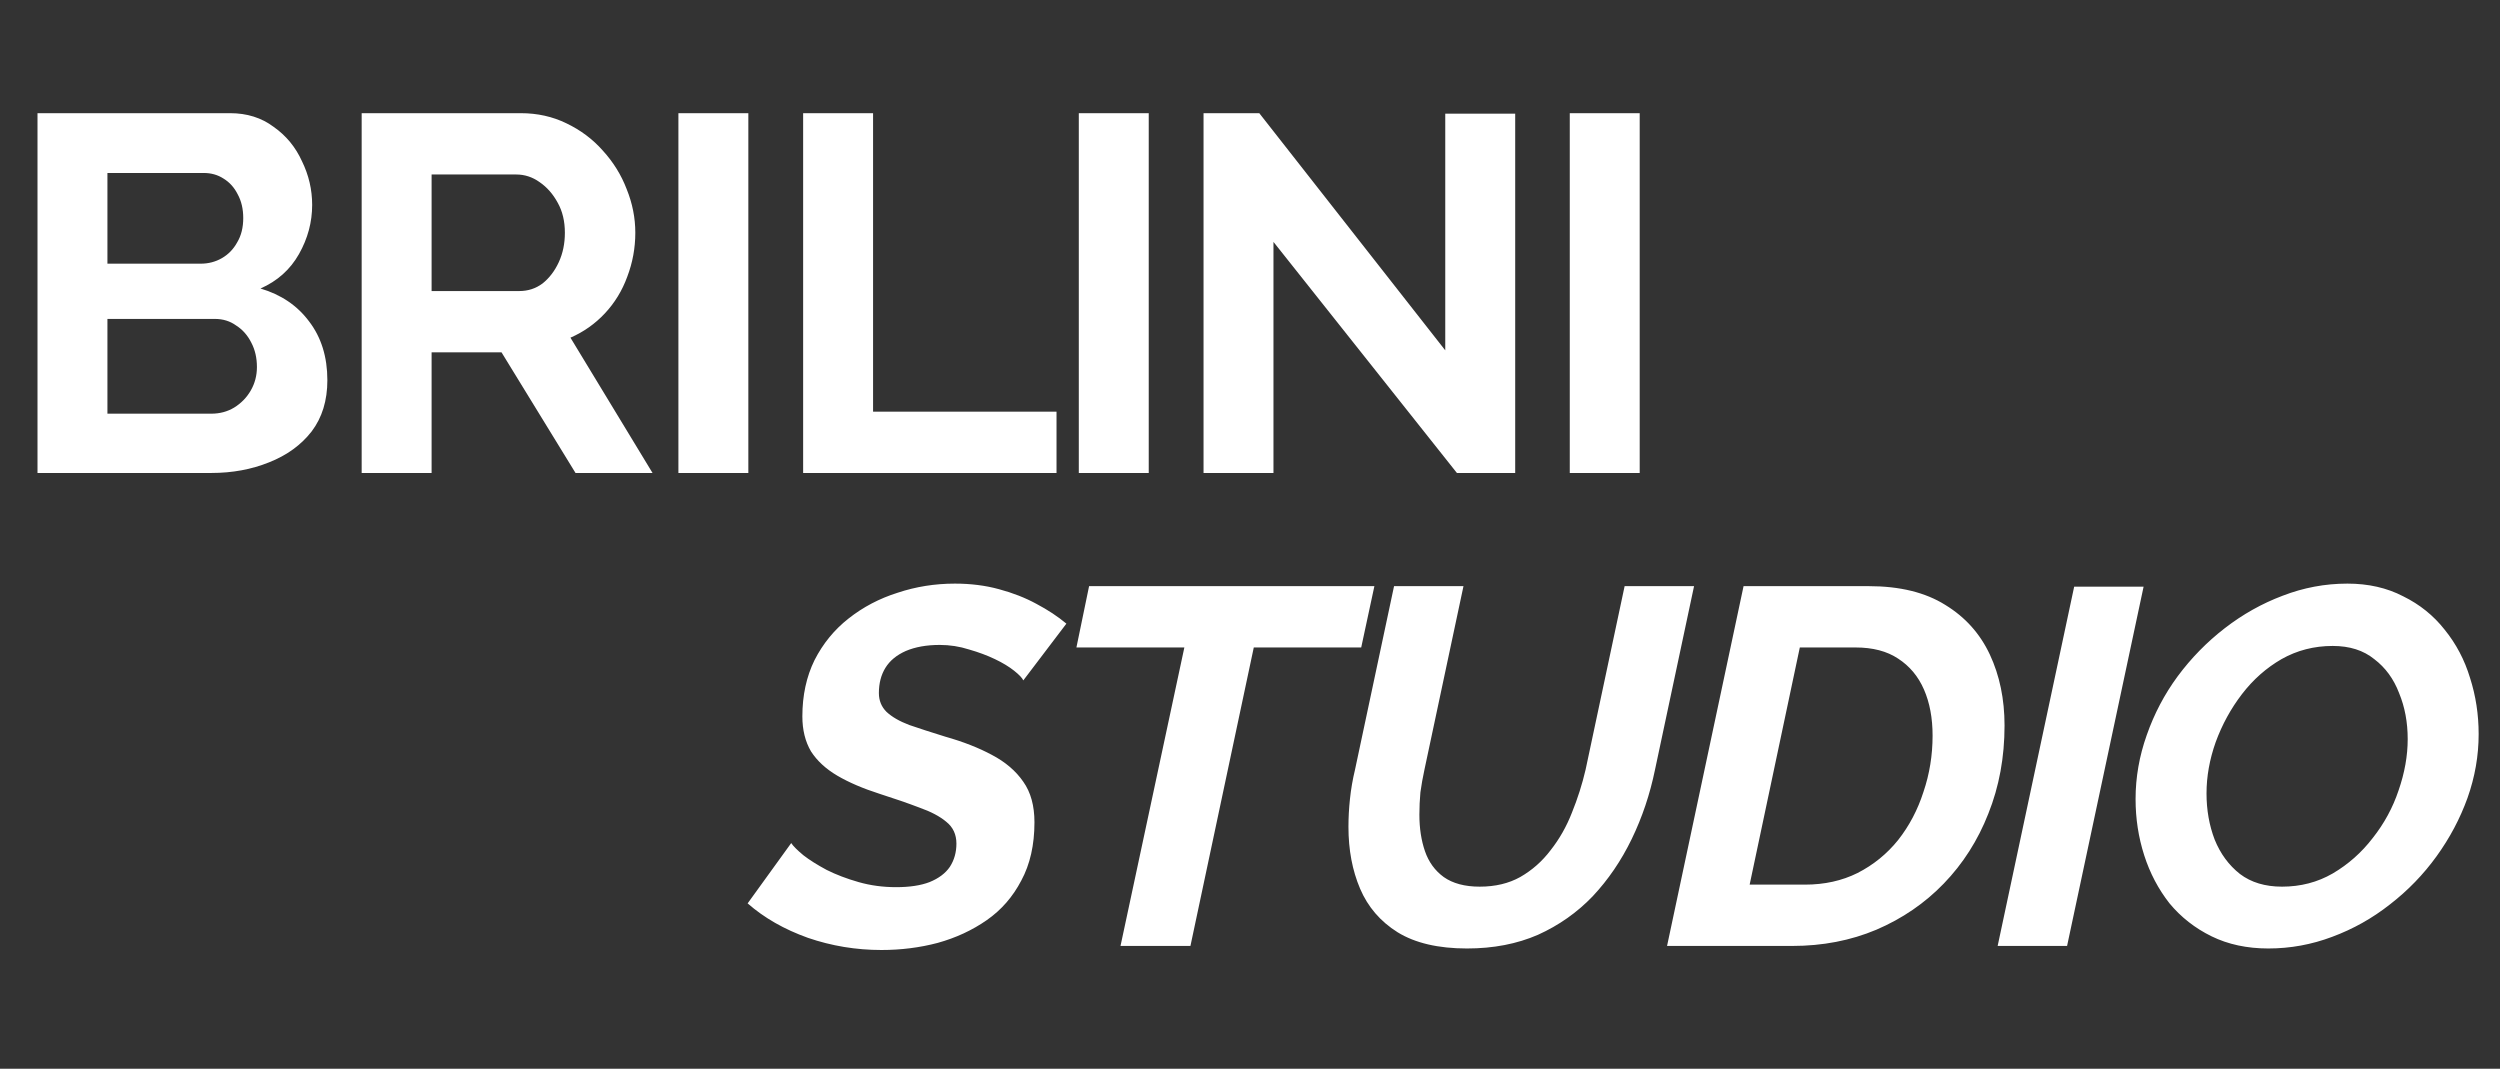 <svg width="400" height="171" viewBox="0 0 400 171" fill="none" xmlns="http://www.w3.org/2000/svg">
<rect x="0" y="0" width="400" height="171" fill="#333333" stroke="none"/>
<path d="M52.378 60.838C52.378 64.081 51.541 66.811 49.865 69.027C48.189 71.189 45.919 72.838 43.054 73.973C40.243 75.108 37.162 75.676 33.811 75.676H6V18.108H36.811C39.514 18.108 41.838 18.838 43.784 20.297C45.784 21.703 47.297 23.541 48.324 25.811C49.405 28.027 49.946 30.351 49.946 32.784C49.946 35.541 49.243 38.162 47.838 40.649C46.432 43.135 44.378 44.973 41.676 46.162C44.973 47.135 47.568 48.892 49.459 51.432C51.405 53.973 52.378 57.108 52.378 60.838ZM41.108 58.73C41.108 57.27 40.811 55.973 40.216 54.838C39.622 53.649 38.811 52.73 37.784 52.081C36.811 51.378 35.676 51.027 34.378 51.027H17.189V66.189H33.811C35.162 66.189 36.378 65.865 37.459 65.216C38.595 64.514 39.486 63.595 40.135 62.459C40.784 61.324 41.108 60.081 41.108 58.73ZM17.189 27.676V42.189H32.108C33.351 42.189 34.486 41.892 35.514 41.297C36.541 40.703 37.351 39.865 37.946 38.784C38.595 37.703 38.919 36.406 38.919 34.892C38.919 33.432 38.622 32.162 38.027 31.081C37.486 30 36.73 29.162 35.757 28.568C34.838 27.973 33.784 27.676 32.595 27.676H17.189ZM57.867 75.676V18.108H83.326C85.975 18.108 88.407 18.649 90.623 19.73C92.894 20.811 94.84 22.27 96.461 24.108C98.137 25.946 99.407 28 100.272 30.27C101.191 32.541 101.65 34.865 101.65 37.243C101.65 39.676 101.218 42.027 100.353 44.297C99.542 46.514 98.353 48.459 96.785 50.135C95.218 51.811 93.38 53.108 91.272 54.027L104.407 75.676H92.083L80.245 56.378H69.056V75.676H57.867ZM69.056 46.568H83.083C84.488 46.568 85.731 46.162 86.812 45.351C87.894 44.486 88.758 43.351 89.407 41.946C90.056 40.541 90.38 38.973 90.38 37.243C90.38 35.406 90.002 33.811 89.245 32.459C88.488 31.054 87.515 29.946 86.326 29.135C85.191 28.324 83.948 27.919 82.596 27.919H69.056V46.568ZM108.545 75.676V18.108H119.735V75.676H108.545ZM128.502 75.676V18.108H139.691V65.865H169.043V75.676H128.502ZM172.609 75.676V18.108H183.798V75.676H172.609ZM203.755 38.703V75.676H192.566V18.108H201.485L231.241 56.054V18.189H242.431V75.676H233.106L203.755 38.703ZM251.163 75.676V18.108H262.352V75.676H251.163Z" fill="white"/>
<path d="M141.026 152C136.972 152 133.054 151.351 129.27 150.054C125.486 148.703 122.27 146.865 119.621 144.541L126.594 134.892C126.918 135.378 127.567 136.027 128.54 136.838C129.513 137.595 130.756 138.378 132.27 139.189C133.783 139.946 135.486 140.595 137.378 141.135C139.27 141.676 141.27 141.946 143.378 141.946C145.54 141.946 147.324 141.676 148.729 141.135C150.189 140.541 151.27 139.73 151.972 138.703C152.675 137.622 153.027 136.378 153.027 134.973C153.027 133.514 152.486 132.351 151.405 131.487C150.378 130.622 148.945 129.865 147.108 129.216C145.27 128.514 143.162 127.784 140.783 127.027C138.081 126.162 135.81 125.189 133.972 124.108C132.135 123.027 130.729 121.73 129.756 120.216C128.837 118.649 128.378 116.784 128.378 114.622C128.378 111.27 129.026 108.27 130.324 105.622C131.675 102.973 133.486 100.757 135.756 98.973C138.081 97.135 140.702 95.757 143.621 94.838C146.54 93.865 149.594 93.378 152.783 93.378C155.324 93.378 157.675 93.676 159.837 94.27C162.054 94.865 164.054 95.649 165.837 96.622C167.675 97.595 169.27 98.649 170.621 99.784L163.729 108.865C163.567 108.487 163.081 107.973 162.27 107.324C161.459 106.676 160.432 106.054 159.189 105.46C157.945 104.865 156.567 104.351 155.054 103.919C153.54 103.432 151.972 103.189 150.351 103.189C148.243 103.189 146.432 103.514 144.918 104.162C143.459 104.811 142.378 105.703 141.675 106.838C140.972 107.973 140.621 109.324 140.621 110.892C140.621 112.081 141.027 113.081 141.837 113.892C142.702 114.703 143.918 115.405 145.486 116C147.054 116.541 148.972 117.162 151.243 117.865C154.108 118.676 156.594 119.649 158.702 120.784C160.864 121.919 162.54 123.351 163.729 125.081C164.918 126.757 165.513 128.919 165.513 131.568C165.513 135.189 164.81 138.297 163.405 140.892C162.054 143.487 160.216 145.595 157.891 147.216C155.567 148.838 152.945 150.054 150.027 150.865C147.162 151.622 144.162 152 141.026 152ZM189.497 103.595H172.227L174.254 93.784H219.902L217.794 103.595H200.605L190.47 151.351H179.281L189.497 103.595ZM234.724 151.757C230.129 151.757 226.426 150.892 223.615 149.162C220.859 147.432 218.859 145.108 217.615 142.189C216.372 139.27 215.751 135.973 215.751 132.297C215.751 130.838 215.832 129.351 215.994 127.838C216.156 126.27 216.426 124.703 216.805 123.135L223.048 93.784H234.156L227.913 123.135C227.642 124.378 227.426 125.595 227.264 126.784C227.156 127.973 227.102 129.162 227.102 130.351C227.102 132.514 227.399 134.459 227.994 136.189C228.588 137.919 229.588 139.297 230.994 140.324C232.453 141.351 234.372 141.865 236.751 141.865C239.237 141.865 241.399 141.351 243.237 140.324C245.129 139.243 246.751 137.811 248.102 136.027C249.507 134.243 250.642 132.243 251.507 130.027C252.426 127.757 253.156 125.46 253.697 123.135L259.94 93.784H271.049L264.805 123.135C263.994 127.081 262.751 130.784 261.075 134.243C259.399 137.703 257.318 140.757 254.832 143.405C252.345 146 249.426 148.054 246.075 149.568C242.724 151.027 238.94 151.757 234.724 151.757ZM278.97 93.784H298.997C303.97 93.784 308.051 94.784 311.241 96.784C314.43 98.73 316.808 101.378 318.376 104.73C319.943 108.081 320.727 111.865 320.727 116.081C320.727 121.162 319.862 125.865 318.132 130.189C316.457 134.459 314.078 138.189 310.997 141.378C307.97 144.514 304.376 146.973 300.214 148.757C296.105 150.487 291.619 151.351 286.754 151.351H266.728L278.97 93.784ZM288.781 141.541C291.916 141.541 294.727 140.919 297.214 139.676C299.754 138.378 301.916 136.622 303.7 134.405C305.484 132.135 306.835 129.568 307.754 126.703C308.727 123.838 309.214 120.838 309.214 117.703C309.214 114.892 308.754 112.432 307.835 110.324C306.916 108.216 305.538 106.568 303.7 105.378C301.916 104.189 299.646 103.595 296.889 103.595H287.97L279.943 141.541H288.781ZM331.868 93.865H342.976L330.732 151.351H319.624L331.868 93.865ZM362.935 151.757C359.53 151.757 356.503 151.108 353.854 149.811C351.205 148.514 348.962 146.757 347.124 144.541C345.341 142.27 343.989 139.703 343.07 136.838C342.151 133.973 341.692 130.973 341.692 127.838C341.692 124.378 342.287 120.973 343.476 117.622C344.665 114.216 346.314 111.081 348.422 108.216C350.584 105.297 353.097 102.73 355.962 100.514C358.827 98.297 361.908 96.568 365.205 95.324C368.557 94.027 372.016 93.378 375.584 93.378C378.935 93.378 381.908 94.054 384.503 95.405C387.151 96.703 389.368 98.487 391.151 100.757C392.989 103.027 394.341 105.595 395.205 108.46C396.124 111.324 396.584 114.324 396.584 117.459C396.584 120.919 395.989 124.324 394.8 127.676C393.611 130.973 391.962 134.081 389.854 137C387.746 139.919 385.259 142.487 382.395 144.703C379.584 146.919 376.503 148.649 373.151 149.892C369.854 151.135 366.449 151.757 362.935 151.757ZM365.124 141.865C368.097 141.865 370.8 141.162 373.232 139.757C375.719 138.297 377.854 136.405 379.638 134.081C381.476 131.757 382.854 129.216 383.773 126.46C384.746 123.649 385.232 120.919 385.232 118.27C385.232 115.568 384.773 113.108 383.854 110.892C382.989 108.622 381.665 106.811 379.881 105.46C378.151 104.054 375.935 103.351 373.232 103.351C370.259 103.351 367.53 104.054 365.043 105.46C362.611 106.865 360.503 108.73 358.719 111.054C356.935 113.378 355.53 115.946 354.503 118.757C353.53 121.514 353.043 124.243 353.043 126.946C353.043 129.595 353.476 132.054 354.341 134.324C355.259 136.595 356.611 138.432 358.395 139.838C360.178 141.189 362.422 141.865 365.124 141.865Z" fill="white"/>
</svg>
